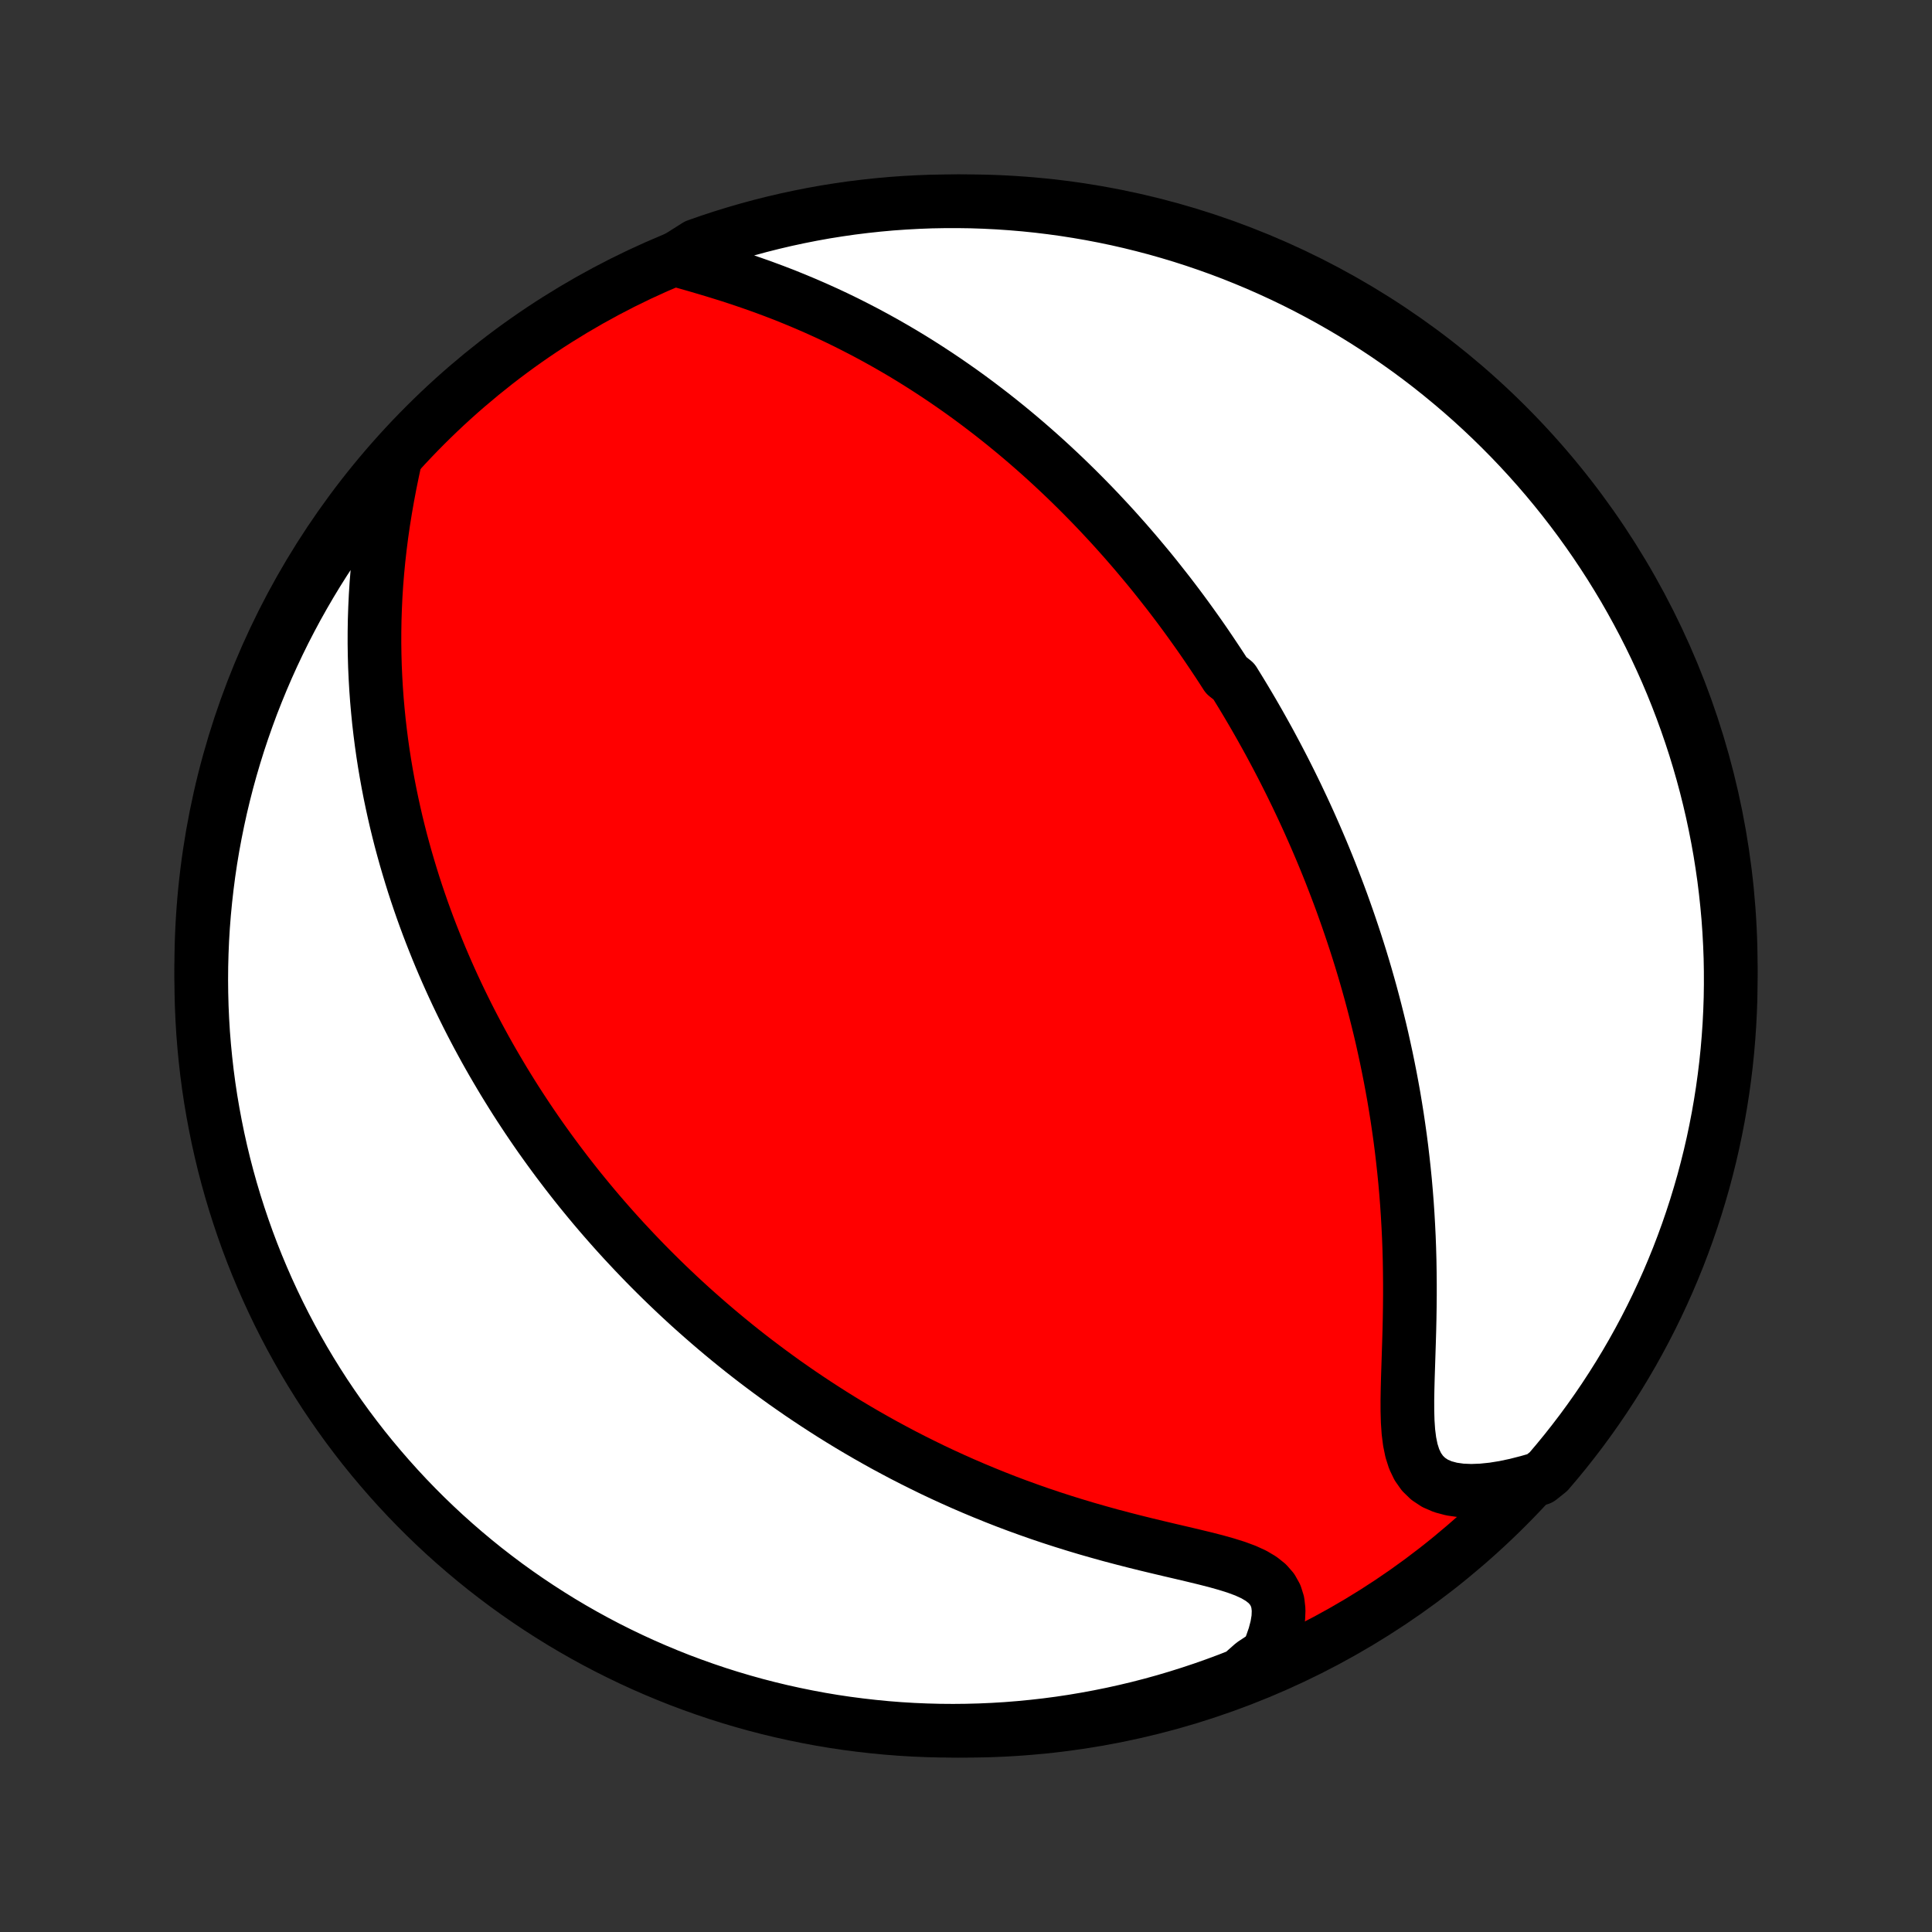 <?xml version="1.0" encoding="utf-8" standalone="no"?>
<!DOCTYPE svg PUBLIC "-//W3C//DTD SVG 1.1//EN"
  "http://www.w3.org/Graphics/SVG/1.1/DTD/svg11.dtd">
<!-- Created with matplotlib (http://matplotlib.org/) -->
<svg height="72pt" version="1.1" viewBox="0 0 72 72" width="72pt" xmlns="http://www.w3.org/2000/svg" xmlns:xlink="http://www.w3.org/1999/xlink">
 <rect x="0" y="0" width="72" height="72" fill="#333333" stroke="none"/>
 <defs>
  <style type="text/css">
*{stroke-linecap:butt;stroke-linejoin:round;}
  </style>
 </defs>
 <g id="figure_1">
  <g id="patch_1">
   <path d="
M0 72
L72 72
L72 0
L0 0
z
" style="fill:none;"/>
  </g>
  <g id="axes_1">
   <g id="PatchCollection_1">
    <defs>
     <path d="
M36 -7.5
C43.558 -7.5 50.808 -10.503 56.153 -15.848
C61.497 -21.192 64.5 -28.442 64.5 -36
C64.5 -43.558 61.497 -50.808 56.153 -56.153
C50.808 -61.497 43.558 -64.5 36 -64.5
C28.442 -64.5 21.192 -61.497 15.848 -56.153
C10.503 -50.808 7.5 -43.558 7.5 -36
C7.5 -28.442 10.503 -21.192 15.848 -15.848
C21.192 -10.503 28.442 -7.5 36 -7.5
z
" id="C0_0_a811fe30f3"/>
     <path d="
M25.153 -62.332
L25.555 -62.219
L25.962 -62.103
L26.373 -61.982
L26.786 -61.857
L27.199 -61.728
L27.611 -61.593
L28.021 -61.453
L28.428 -61.309
L28.832 -61.159
L29.233 -61.005
L29.628 -60.845
L30.02 -60.681
L30.406 -60.513
L30.787 -60.341
L31.163 -60.165
L31.533 -59.985
L31.897 -59.801
L32.256 -59.615
L32.609 -59.425
L32.956 -59.233
L33.297 -59.038
L33.633 -58.841
L33.962 -58.642
L34.286 -58.44
L34.604 -58.237
L34.917 -58.032
L35.224 -57.826
L35.525 -57.618
L35.821 -57.41
L36.112 -57.2
L36.397 -56.989
L36.677 -56.777
L36.953 -56.565
L37.223 -56.352
L37.488 -56.139
L37.749 -55.925
L38.005 -55.711
L38.257 -55.496
L38.504 -55.281
L38.747 -55.066
L38.986 -54.851
L39.22 -54.636
L39.451 -54.42
L39.678 -54.205
L39.9 -53.99
L40.12 -53.774
L40.335 -53.559
L40.548 -53.343
L40.757 -53.128
L40.962 -52.913
L41.164 -52.697
L41.364 -52.482
L41.56 -52.267
L41.753 -52.051
L41.944 -51.836
L42.131 -51.621
L42.316 -51.406
L42.498 -51.19
L42.678 -50.975
L42.856 -50.76
L43.031 -50.544
L43.203 -50.328
L43.373 -50.112
L43.542 -49.897
L43.708 -49.68
L43.872 -49.464
L44.034 -49.247
L44.194 -49.03
L44.352 -48.812
L44.508 -48.594
L44.663 -48.376
L44.816 -48.157
L44.967 -47.937
L45.116 -47.717
L45.264 -47.496
L45.411 -47.275
L45.556 -47.053
L45.699 -46.83
L45.982 -46.607
L46.121 -46.382
L46.259 -46.157
L46.396 -45.93
L46.531 -45.703
L46.666 -45.474
L46.799 -45.244
L46.931 -45.013
L47.061 -44.781
L47.191 -44.548
L47.32 -44.313
L47.447 -44.076
L47.574 -43.838
L47.699 -43.599
L47.824 -43.358
L47.947 -43.115
L48.07 -42.87
L48.191 -42.624
L48.312 -42.376
L48.431 -42.125
L48.55 -41.873
L48.668 -41.618
L48.785 -41.361
L48.9 -41.102
L49.015 -40.841
L49.129 -40.577
L49.242 -40.311
L49.354 -40.042
L49.465 -39.77
L49.575 -39.496
L49.683 -39.218
L49.791 -38.938
L49.898 -38.655
L50.004 -38.369
L50.108 -38.079
L50.211 -37.787
L50.313 -37.491
L50.414 -37.191
L50.514 -36.888
L50.612 -36.582
L50.709 -36.272
L50.804 -35.958
L50.898 -35.64
L50.99 -35.318
L51.081 -34.992
L51.169 -34.663
L51.256 -34.329
L51.341 -33.991
L51.425 -33.649
L51.506 -33.303
L51.584 -32.952
L51.661 -32.597
L51.735 -32.237
L51.807 -31.873
L51.876 -31.505
L51.943 -31.132
L52.006 -30.754
L52.067 -30.372
L52.124 -29.986
L52.179 -29.595
L52.23 -29.2
L52.277 -28.8
L52.321 -28.397
L52.362 -27.989
L52.398 -27.577
L52.431 -27.161
L52.459 -26.742
L52.483 -26.319
L52.504 -25.892
L52.52 -25.463
L52.532 -25.031
L52.539 -24.596
L52.543 -24.16
L52.543 -23.722
L52.539 -23.283
L52.532 -22.843
L52.522 -22.403
L52.509 -21.965
L52.495 -21.528
L52.481 -21.094
L52.467 -20.665
L52.456 -20.24
L52.449 -19.823
L52.45 -19.416
L52.461 -19.02
L52.487 -18.639
L52.533 -18.277
L52.603 -17.937
L52.703 -17.624
L52.838 -17.342
L53.012 -17.095
L53.226 -16.888
L53.48 -16.72
L53.772 -16.594
L54.097 -16.507
L54.45 -16.457
L54.828 -16.441
L55.224 -16.456
L55.636 -16.498
L56.059 -16.566
L56.49 -16.657
L56.928 -16.769
L57.383 -16.899
L57.708 -17.158
L58.027 -17.534
L58.34 -17.916
L58.645 -18.303
L58.944 -18.695
L59.235 -19.093
L59.52 -19.496
L59.797 -19.904
L60.067 -20.317
L60.33 -20.735
L60.585 -21.157
L60.833 -21.584
L61.073 -22.015
L61.306 -22.451
L61.531 -22.891
L61.748 -23.334
L61.957 -23.782
L62.159 -24.233
L62.352 -24.688
L62.538 -25.146
L62.715 -25.608
L62.884 -26.072
L63.045 -26.54
L63.198 -27.011
L63.342 -27.484
L63.479 -27.96
L63.606 -28.438
L63.726 -28.919
L63.837 -29.402
L63.939 -29.887
L64.033 -30.374
L64.118 -30.862
L64.195 -31.352
L64.263 -31.844
L64.323 -32.336
L64.374 -32.83
L64.416 -33.325
L64.45 -33.821
L64.475 -34.317
L64.492 -34.814
L64.499 -35.311
L64.498 -35.808
L64.489 -36.306
L64.47 -36.803
L64.443 -37.3
L64.408 -37.797
L64.363 -38.293
L64.31 -38.788
L64.249 -39.283
L64.178 -39.776
L64.1 -40.269
L64.012 -40.76
L63.916 -41.249
L63.812 -41.738
L63.699 -42.224
L63.578 -42.708
L63.448 -43.191
L63.31 -43.671
L63.164 -44.149
L63.009 -44.624
L62.846 -45.097
L62.675 -45.567
L62.496 -46.034
L62.309 -46.498
L62.114 -46.959
L61.91 -47.416
L61.699 -47.87
L61.48 -48.321
L61.254 -48.767
L61.019 -49.21
L60.777 -49.649
L60.528 -50.084
L60.27 -50.514
L60.006 -50.94
L59.734 -51.361
L59.455 -51.778
L59.169 -52.189
L58.876 -52.596
L58.576 -52.998
L58.269 -53.395
L57.955 -53.786
L57.635 -54.172
L57.308 -54.552
L56.974 -54.927
L56.634 -55.296
L56.288 -55.659
L55.935 -56.016
L55.577 -56.367
L55.212 -56.712
L54.842 -57.051
L54.466 -57.383
L54.084 -57.708
L53.697 -58.027
L53.305 -58.34
L52.907 -58.645
L52.504 -58.944
L52.096 -59.235
L51.683 -59.52
L51.265 -59.797
L50.843 -60.067
L50.416 -60.33
L49.985 -60.585
L49.549 -60.833
L49.109 -61.073
L48.666 -61.306
L48.218 -61.531
L47.767 -61.748
L47.312 -61.957
L46.854 -62.159
L46.392 -62.352
L45.928 -62.538
L45.46 -62.715
L44.989 -62.884
L44.516 -63.045
L44.04 -63.198
L43.562 -63.342
L43.081 -63.479
L42.598 -63.606
L42.113 -63.726
L41.626 -63.837
L41.138 -63.939
L40.648 -64.033
L40.156 -64.118
L39.664 -64.195
L39.17 -64.263
L38.675 -64.323
L38.179 -64.374
L37.683 -64.416
L37.186 -64.45
L36.689 -64.475
L36.192 -64.492
L35.694 -64.499
L35.197 -64.498
L34.7 -64.489
L34.203 -64.47
L33.707 -64.443
L33.212 -64.408
L32.717 -64.363
L32.224 -64.31
L31.731 -64.249
L31.24 -64.178
L30.75 -64.1
L30.262 -64.012
L29.776 -63.916
L29.292 -63.812
L28.809 -63.699
L28.329 -63.578
L27.851 -63.448
L27.376 -63.31
L26.903 -63.164
L26.433 -63.009
L25.966 -62.846
z
" id="C0_1_df85f01f6d"/>
     <path d="
M14.724 -54.868
L14.625 -54.409
L14.531 -53.946
L14.443 -53.481
L14.362 -53.016
L14.287 -52.551
L14.22 -52.086
L14.161 -51.623
L14.109 -51.162
L14.065 -50.703
L14.028 -50.248
L13.999 -49.795
L13.978 -49.346
L13.963 -48.902
L13.956 -48.461
L13.955 -48.025
L13.961 -47.594
L13.973 -47.167
L13.992 -46.745
L14.016 -46.328
L14.046 -45.916
L14.082 -45.509
L14.122 -45.107
L14.168 -44.71
L14.218 -44.319
L14.273 -43.932
L14.332 -43.551
L14.396 -43.174
L14.463 -42.803
L14.534 -42.437
L14.609 -42.076
L14.687 -41.72
L14.768 -41.368
L14.853 -41.021
L14.94 -40.679
L15.031 -40.342
L15.124 -40.009
L15.22 -39.681
L15.318 -39.357
L15.418 -39.037
L15.521 -38.721
L15.626 -38.41
L15.733 -38.102
L15.842 -37.799
L15.953 -37.499
L16.066 -37.203
L16.181 -36.911
L16.297 -36.622
L16.415 -36.336
L16.535 -36.054
L16.656 -35.775
L16.779 -35.499
L16.903 -35.227
L17.029 -34.957
L17.156 -34.691
L17.285 -34.427
L17.415 -34.165
L17.546 -33.907
L17.679 -33.651
L17.813 -33.397
L17.949 -33.146
L18.085 -32.897
L18.223 -32.651
L18.363 -32.406
L18.504 -32.164
L18.646 -31.924
L18.789 -31.685
L18.934 -31.449
L19.08 -31.214
L19.227 -30.981
L19.376 -30.75
L19.527 -30.52
L19.678 -30.292
L19.831 -30.066
L19.986 -29.84
L20.142 -29.616
L20.3 -29.394
L20.459 -29.173
L20.62 -28.953
L20.782 -28.734
L20.947 -28.516
L21.112 -28.299
L21.28 -28.083
L21.449 -27.868
L21.62 -27.654
L21.794 -27.441
L21.968 -27.229
L22.145 -27.017
L22.324 -26.806
L22.505 -26.596
L22.689 -26.386
L22.874 -26.177
L23.061 -25.969
L23.251 -25.761
L23.444 -25.554
L23.638 -25.347
L23.836 -25.14
L24.035 -24.934
L24.238 -24.728
L24.443 -24.523
L24.651 -24.318
L24.862 -24.113
L25.076 -23.909
L25.292 -23.705
L25.512 -23.501
L25.735 -23.297
L25.962 -23.094
L26.192 -22.891
L26.425 -22.688
L26.662 -22.485
L26.902 -22.283
L27.146 -22.081
L27.394 -21.879
L27.646 -21.677
L27.902 -21.476
L28.162 -21.275
L28.427 -21.075
L28.695 -20.875
L28.969 -20.675
L29.246 -20.475
L29.529 -20.277
L29.816 -20.078
L30.108 -19.881
L30.405 -19.684
L30.707 -19.488
L31.014 -19.292
L31.326 -19.098
L31.644 -18.904
L31.967 -18.712
L32.295 -18.521
L32.63 -18.331
L32.969 -18.142
L33.315 -17.956
L33.666 -17.77
L34.023 -17.587
L34.386 -17.406
L34.754 -17.226
L35.129 -17.049
L35.509 -16.875
L35.895 -16.703
L36.287 -16.534
L36.685 -16.368
L37.088 -16.205
L37.496 -16.045
L37.91 -15.889
L38.33 -15.737
L38.754 -15.588
L39.182 -15.444
L39.615 -15.304
L40.052 -15.168
L40.492 -15.036
L40.936 -14.909
L41.381 -14.785
L41.828 -14.667
L42.276 -14.552
L42.724 -14.441
L43.17 -14.334
L43.613 -14.229
L44.051 -14.127
L44.482 -14.025
L44.903 -13.923
L45.311 -13.819
L45.702 -13.709
L46.072 -13.593
L46.415 -13.466
L46.726 -13.324
L46.998 -13.163
L47.227 -12.981
L47.408 -12.774
L47.538 -12.541
L47.619 -12.283
L47.651 -12
L47.639 -11.697
L47.586 -11.377
L47.498 -11.042
L47.378 -10.697
L47.23 -10.345
L46.69 -9.988
L46.228 -9.581
L45.762 -9.398
L45.293 -9.224
L44.822 -9.058
L44.347 -8.9
L43.87 -8.75
L43.391 -8.608
L42.91 -8.475
L42.426 -8.35
L41.94 -8.234
L41.453 -8.126
L40.964 -8.027
L40.473 -7.936
L39.981 -7.853
L39.488 -7.779
L38.994 -7.714
L38.499 -7.658
L38.003 -7.61
L37.507 -7.57
L37.01 -7.54
L36.513 -7.518
L36.015 -7.505
L35.518 -7.5
L35.021 -7.504
L34.524 -7.517
L34.027 -7.538
L33.531 -7.568
L33.036 -7.607
L32.542 -7.655
L32.049 -7.711
L31.557 -7.775
L31.066 -7.848
L30.577 -7.93
L30.089 -8.021
L29.604 -8.12
L29.12 -8.227
L28.638 -8.343
L28.159 -8.467
L27.682 -8.6
L27.207 -8.741
L26.736 -8.89
L26.267 -9.048
L25.801 -9.214
L25.338 -9.387
L24.878 -9.57
L24.422 -9.76
L23.969 -9.958
L23.52 -10.164
L23.075 -10.378
L22.634 -10.599
L22.196 -10.829
L21.763 -11.066
L21.334 -11.311
L20.91 -11.563
L20.491 -11.823
L20.076 -12.09
L19.666 -12.364
L19.261 -12.645
L18.86 -12.934
L18.466 -13.23
L18.076 -13.532
L17.692 -13.842
L17.314 -14.158
L16.941 -14.481
L16.574 -14.81
L16.213 -15.146
L15.858 -15.488
L15.509 -15.837
L15.167 -16.191
L14.831 -16.552
L14.501 -16.919
L14.178 -17.291
L13.861 -17.669
L13.551 -18.052
L13.248 -18.442
L12.952 -18.836
L12.663 -19.236
L12.381 -19.641
L12.106 -20.05
L11.839 -20.465
L11.579 -20.884
L11.326 -21.308
L11.081 -21.737
L10.843 -22.17
L10.613 -22.607
L10.391 -23.048
L10.177 -23.493
L9.97 -23.942
L9.772 -24.394
L9.581 -24.85
L9.398 -25.31
L9.224 -25.772
L9.058 -26.238
L8.9 -26.707
L8.75 -27.178
L8.608 -27.653
L8.475 -28.13
L8.35 -28.609
L8.234 -29.09
L8.126 -29.574
L8.027 -30.06
L7.936 -30.547
L7.853 -31.036
L7.779 -31.527
L7.714 -32.019
L7.658 -32.512
L7.61 -33.006
L7.57 -33.501
L7.54 -33.997
L7.518 -34.493
L7.505 -34.99
L7.5 -35.487
L7.504 -35.985
L7.517 -36.482
L7.538 -36.979
L7.568 -37.476
L7.607 -37.973
L7.655 -38.469
L7.711 -38.964
L7.775 -39.458
L7.848 -39.951
L7.93 -40.443
L8.021 -40.934
L8.12 -41.423
L8.227 -41.911
L8.343 -42.396
L8.467 -42.88
L8.6 -43.362
L8.741 -43.841
L8.89 -44.318
L9.048 -44.792
L9.214 -45.264
L9.387 -45.733
L9.57 -46.199
L9.76 -46.662
L9.958 -47.122
L10.164 -47.578
L10.378 -48.031
L10.599 -48.48
L10.829 -48.925
L11.066 -49.367
L11.311 -49.804
L11.563 -50.237
L11.823 -50.666
L12.09 -51.09
L12.364 -51.509
L12.645 -51.924
L12.934 -52.334
L13.23 -52.739
L13.532 -53.139
L13.842 -53.534
L14.158 -53.924
z
" id="C0_2_57b911dc4a"/>
    </defs>
    <g clip-path="url(#p1bffca34e9)">
     <use style="fill:#ff0000;stroke:#000000;stroke-width:2.0;" x="0.0" xlink:href="#C0_0_a811fe30f3" y="72.0"/>
    </g>
    <g clip-path="url(#p1bffca34e9)">
     <use style="fill:#ffffff;stroke:#000000;stroke-width:2.0;" x="0.0" xlink:href="#C0_1_df85f01f6d" y="72.0"/>
    </g>
    <g clip-path="url(#p1bffca34e9)">
     <use style="fill:#ffffff;stroke:#000000;stroke-width:2.0;" x="0.0" xlink:href="#C0_2_57b911dc4a" y="72.0"/>
    </g>
   </g>
  </g>
 </g>
 <defs>
  <clipPath id="p1bffca34e9">
   <rect height="72.0" width="72.0" x="0.0" y="0.0"/>
  </clipPath>
 </defs>
</svg>

